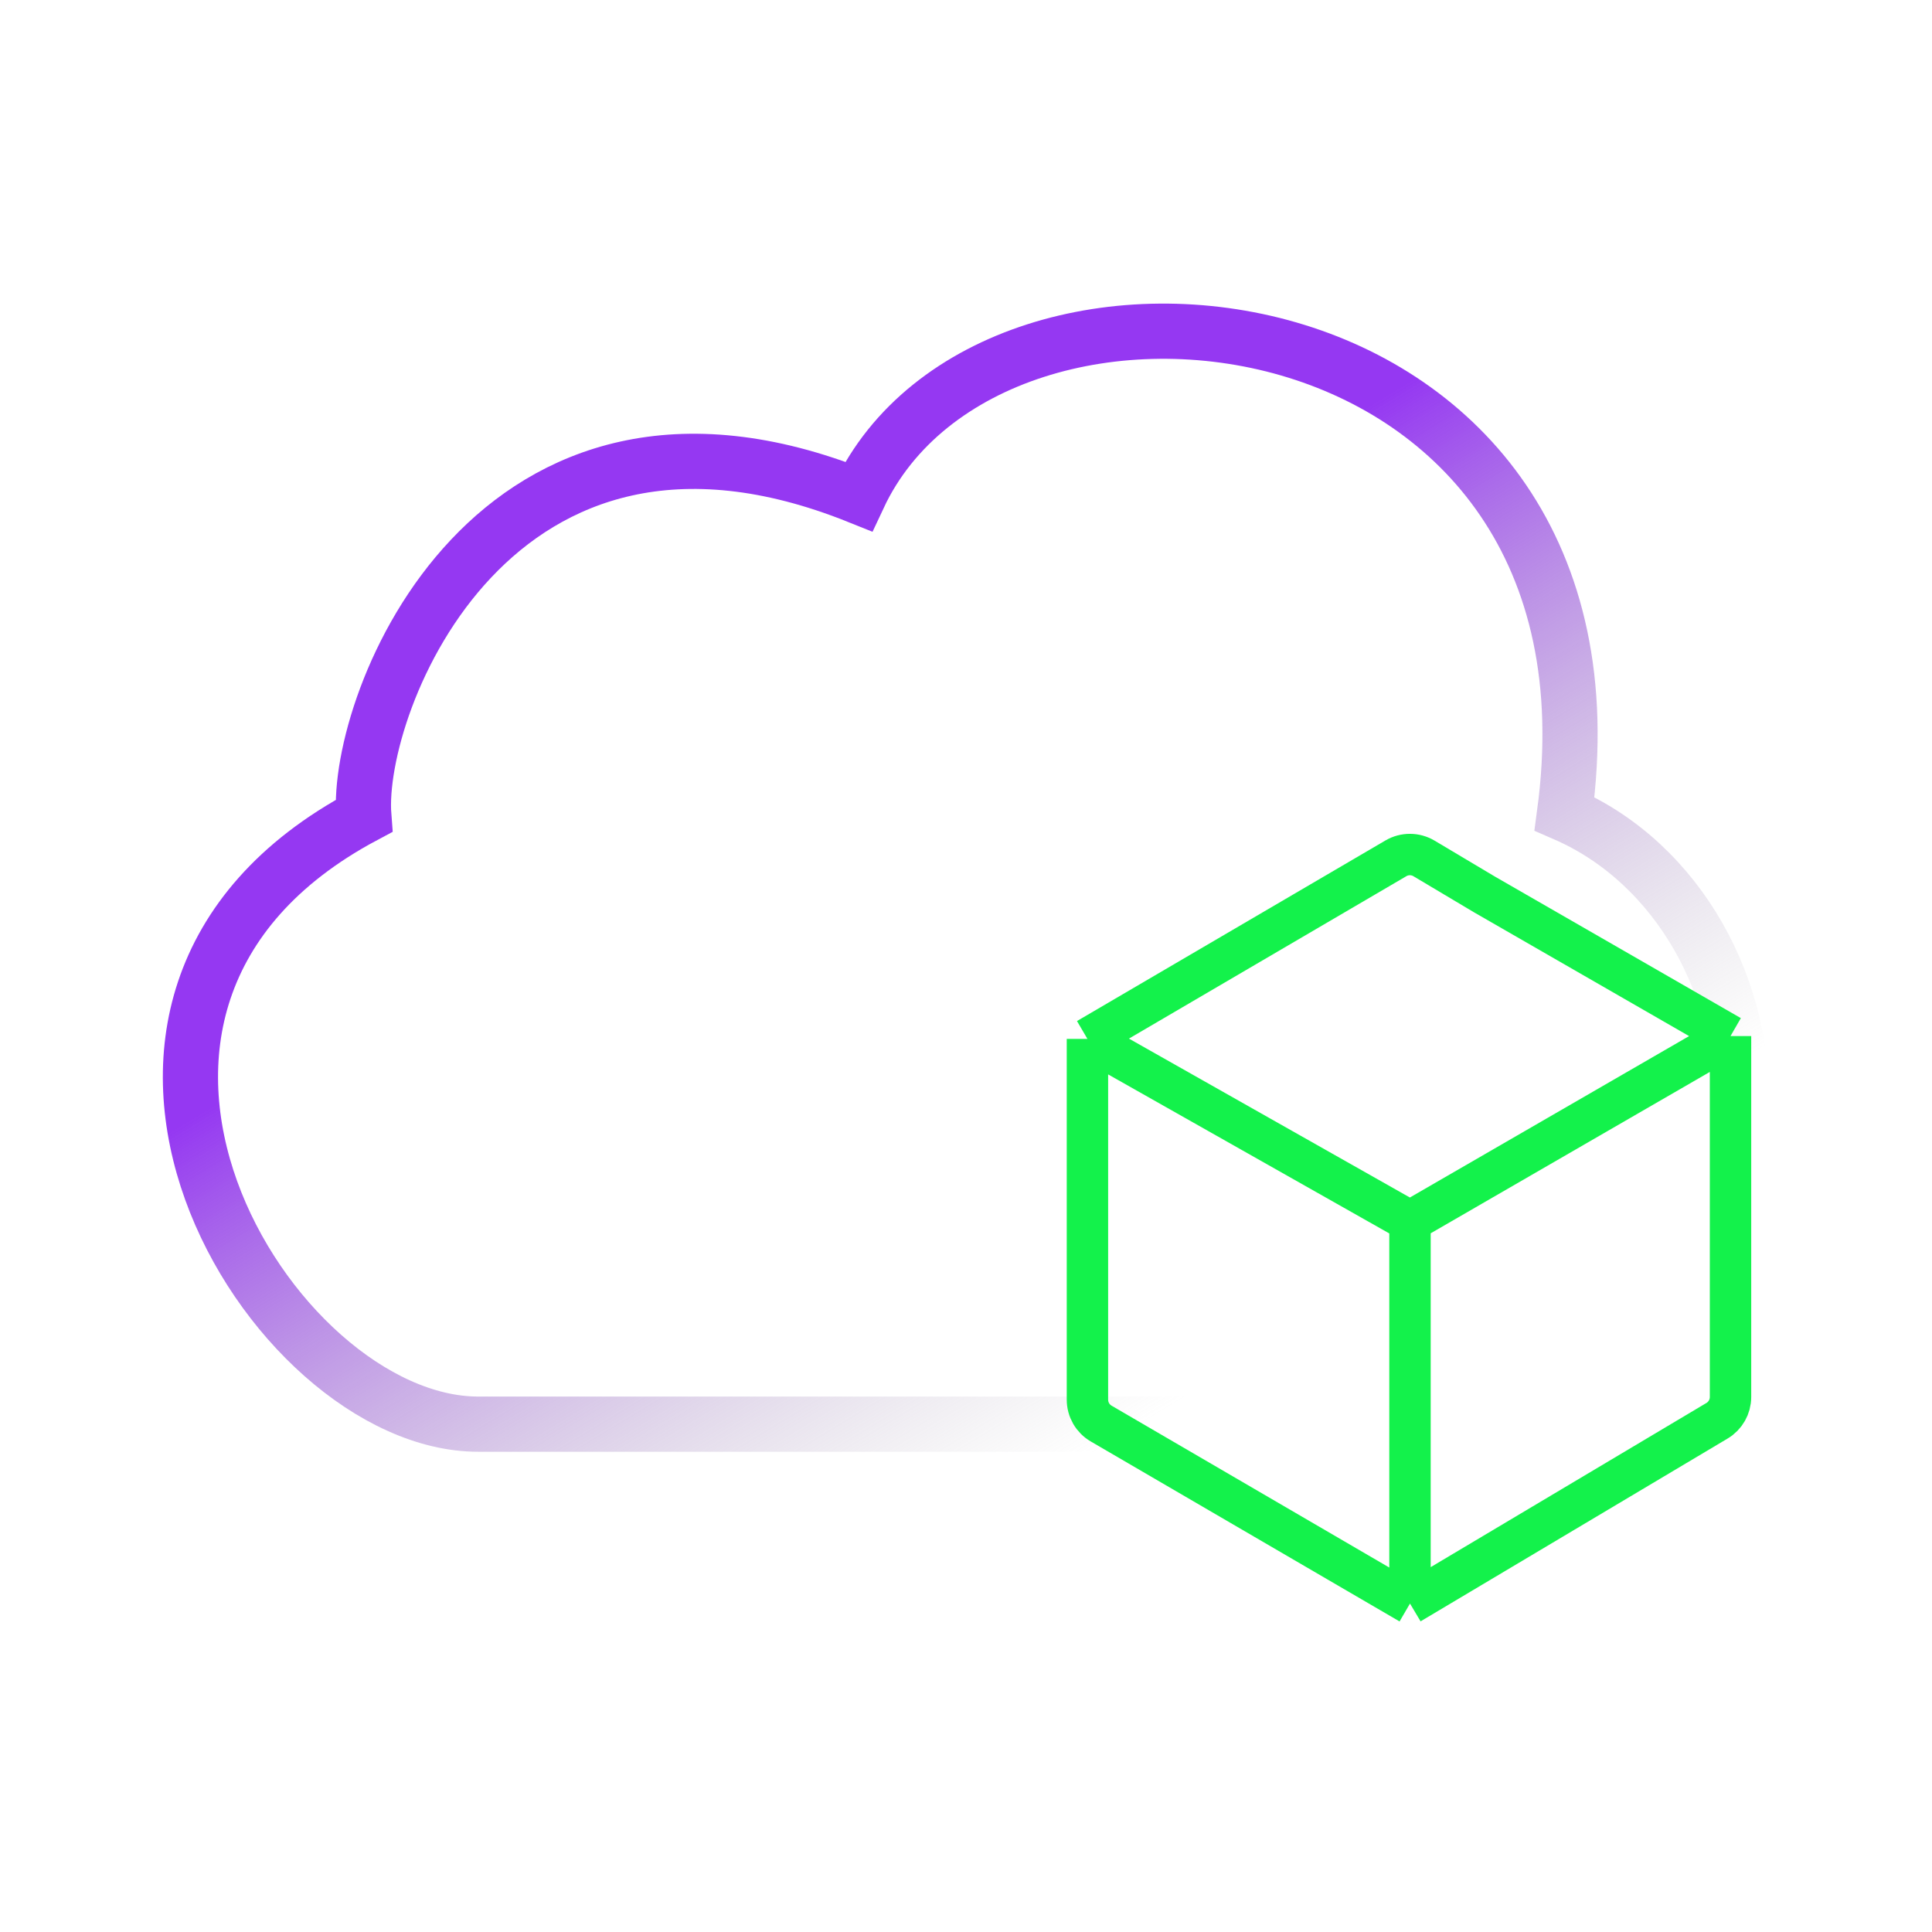 <svg width="700" height="700" viewBox="0 0 700 700" fill="none" xmlns="http://www.w3.org/2000/svg">
    <path
        d="M173.244 516C97.551 516 4.727 363.504 131.812 295.639C128.625 254.521 178.822 126.775 311.086 179.87C359.689 76.076 592.745 102.823 566.85 294.841C649.714 330.769 668.04 479.672 526.214 516H173.244Z"
        stroke="url(#paint0_linear_2_24)" stroke-width="20" />
    <path
        d="M394 376.417L453.163 409.882L510.865 442.52M394 376.417V507.138C394 510.696 395.89 513.986 398.964 515.778L510.865 581M394 376.417L510.865 442.52M394 376.417L505.769 310.984C508.913 309.143 512.809 309.158 515.939 311.022L537.89 324.098L627 375.384M510.865 581V442.52M510.865 581L622.116 514.76C625.144 512.956 627 509.692 627 506.167V375.384M510.865 442.52L564.55 411.485L627 375.384M510.865 442.52L627 375.384"
        stroke="#13F24B" stroke-width="15" />
    <defs>
        <linearGradient id="paint0_linear_2_24" x1="350" y1="120" x2="627.44" y2="578.171"
            gradientUnits="userSpaceOnUse">
            <stop offset="0.184" stop-color="#9538F2" />
            <stop offset="0.694" stop-color="#AAAAAA" stop-opacity="0" />
        </linearGradient>
    </defs>
</svg>
